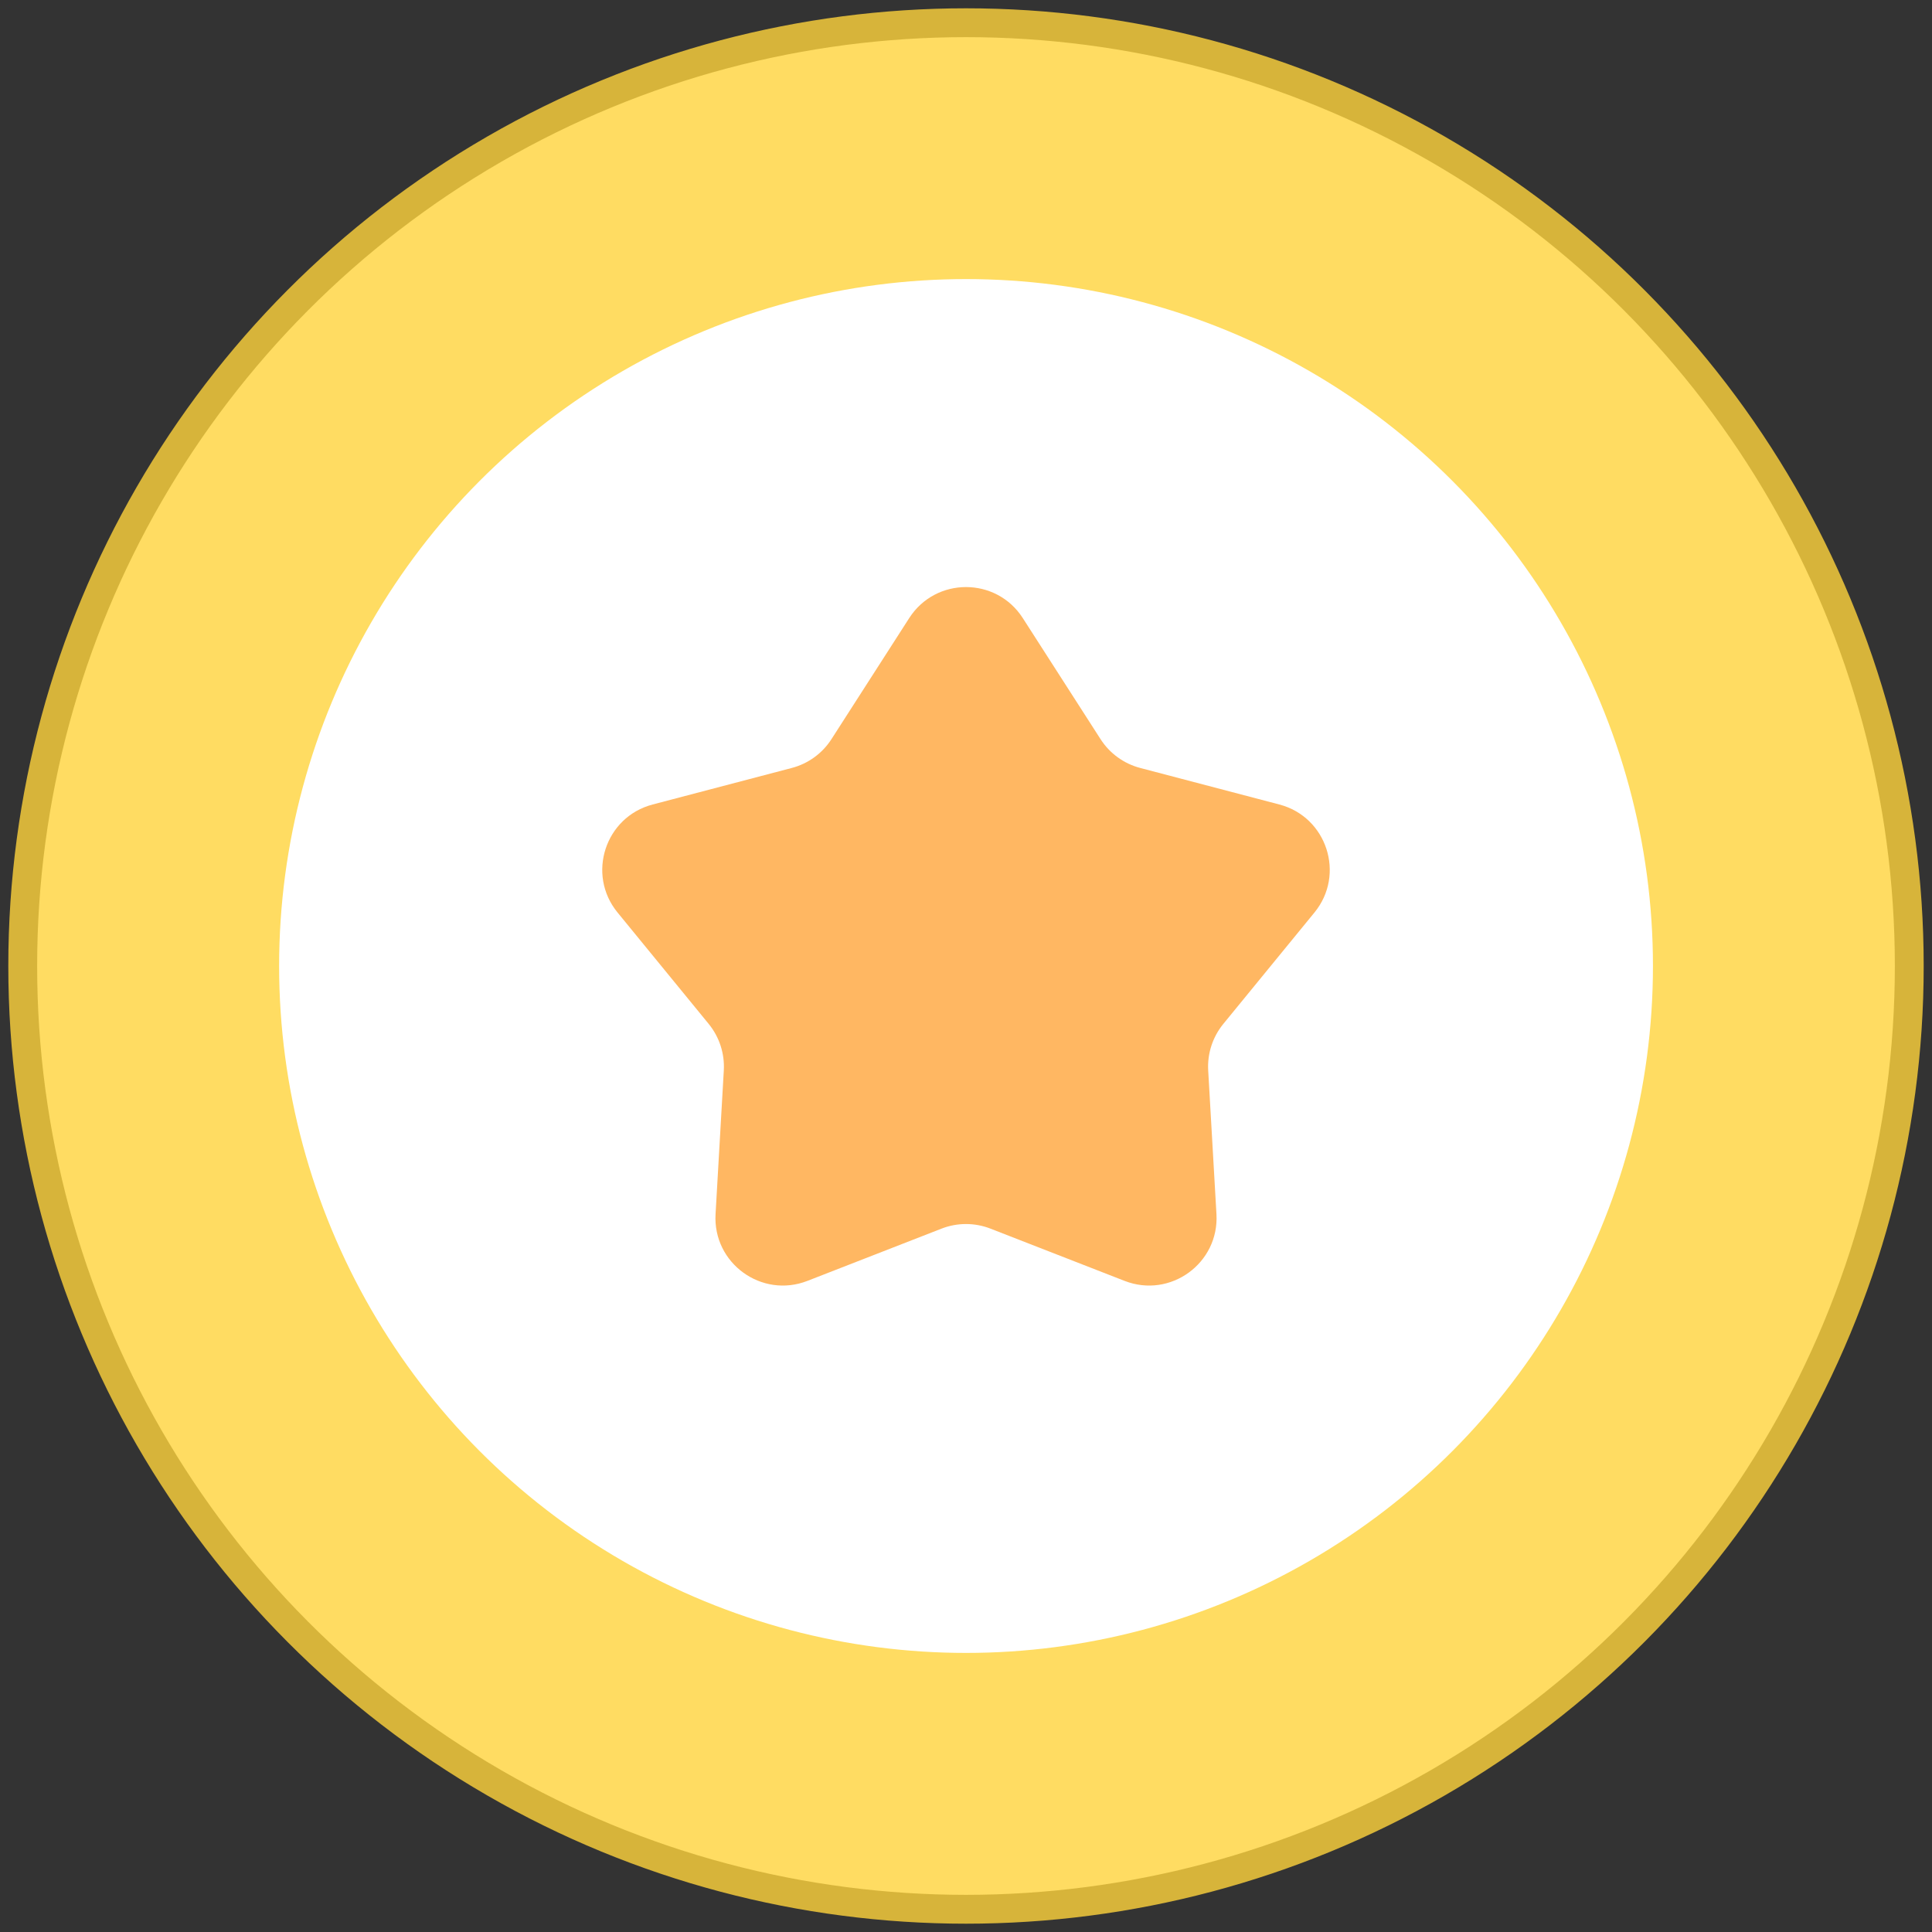 <svg width="208" height="208" viewBox="0 0 208 208" fill="none" xmlns="http://www.w3.org/2000/svg">
<rect x="0" y="0" width="208" height="208" fill="#333333" stroke="none"/>
<circle cx="104" cy="104" r="101.553" fill="#FFDC62" stroke="#D7B43A" stroke-width="3.106"/>
<ellipse cx="104.004" cy="104" rx="73.954" ry="73.954" fill="white"/>
<path d="M97.887 66.542C100.747 62.091 107.254 62.091 110.113 66.542L118.486 79.578C119.469 81.109 120.992 82.216 122.753 82.678L137.738 86.613C142.855 87.957 144.866 94.145 141.516 98.24L131.706 110.231C130.553 111.64 129.971 113.43 130.075 115.248L130.964 130.715C131.267 135.997 126.003 139.822 121.073 137.901L106.638 132.276C104.941 131.615 103.059 131.615 101.363 132.276L86.927 137.901C81.997 139.822 76.733 135.997 77.037 130.715L77.925 115.248C78.029 113.43 77.448 111.64 76.295 110.231L66.485 98.24C63.135 94.145 65.145 87.957 70.263 86.613L85.247 82.678C87.008 82.216 88.531 81.109 89.515 79.578L97.887 66.542Z" fill="#FFB762"/>
</svg>
